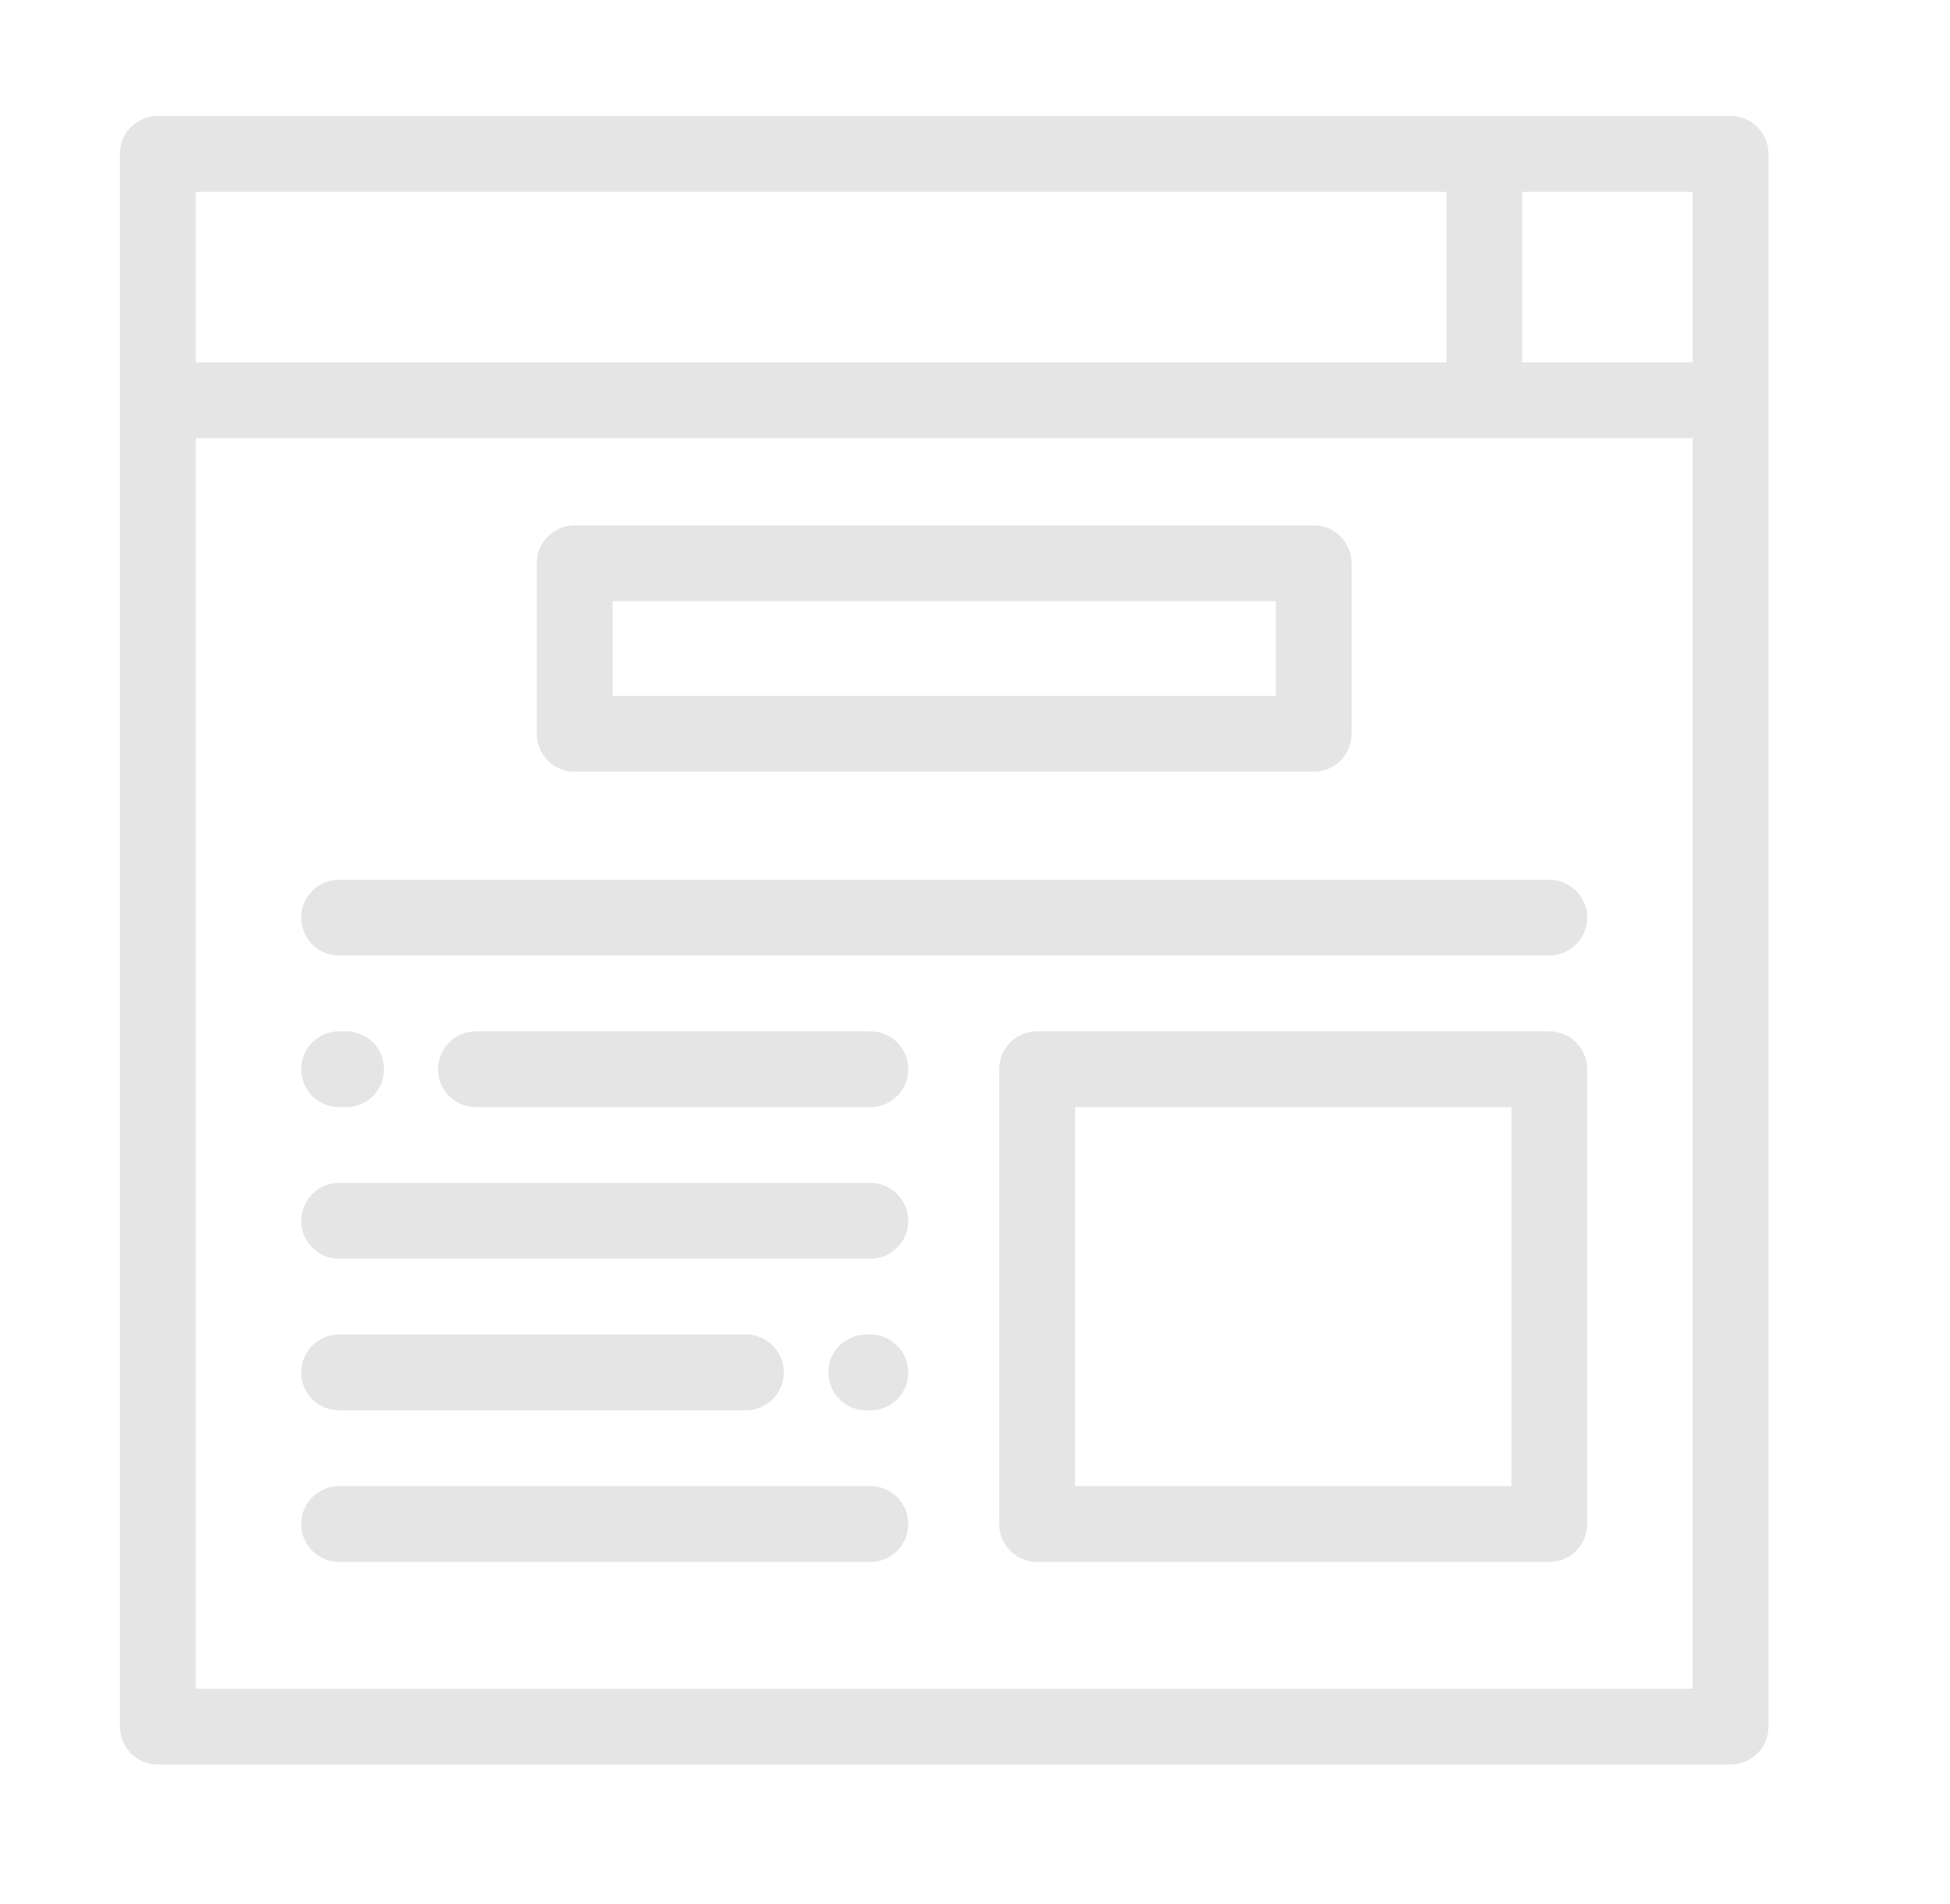 <?xml version="1.0" encoding="iso-8859-1"?>
<!-- Generator: Adobe Illustrator 17.1.0, SVG Export Plug-In . SVG Version: 6.00 Build 0)  -->
<!DOCTYPE svg PUBLIC "-//W3C//DTD SVG 1.1//EN" "http://www.w3.org/Graphics/SVG/1.1/DTD/svg11.dtd">
<svg version="1.1" id="Layer_1" xmlns="http://www.w3.org/2000/svg" xmlns:xlink="http://www.w3.org/1999/xlink" x="0px" y="0px"
	 width="49.224px" height="48.066px" viewBox="0 0 49.224 48.066" enable-background="new 0 0 49.224 48.066" xml:space="preserve">
<g>
	<path fill="#E5E5E5" d="M43.685,2.927H3.984c-0.528,0-0.957,0.428-0.957,0.957v39.701c0,0.528,0.428,0.957,0.957,0.957h39.701
		c0.528,0,0.957-0.428,0.957-0.957V3.884C44.642,3.356,44.213,2.927,43.685,2.927z M42.728,4.841v4.305h-4.305V4.841H42.728z
		 M4.941,4.841h31.57v4.305H4.941V4.841z M4.941,42.628v-31.57h37.788v31.57H4.941z"/>
	<path fill="#E5E5E5" d="M39.109,22.207H8.56c-0.528,0-0.957,0.428-0.957,0.957S8.032,24.12,8.56,24.12h30.549
		c0.528,0,0.957-0.428,0.957-0.957S39.637,22.207,39.109,22.207z"/>
	<path fill="#E5E5E5" d="M21.971,26.034h-9.957c-0.528,0-0.957,0.428-0.957,0.957c0,0.528,0.428,0.957,0.957,0.957h9.957
		c0.528,0,0.957-0.428,0.957-0.957S22.499,26.034,21.971,26.034z"/>
	<path fill="#E5E5E5" d="M8.56,27.947h0.177c0.528,0,0.957-0.428,0.957-0.957s-0.428-0.957-0.957-0.957H8.56
		c-0.528,0-0.957,0.428-0.957,0.957C7.603,27.519,8.032,27.947,8.56,27.947z"/>
	<path fill="#E5E5E5" d="M21.971,29.86H8.56c-0.528,0-0.957,0.428-0.957,0.957c0,0.528,0.428,0.957,0.957,0.957h13.411
		c0.528,0,0.957-0.428,0.957-0.957C22.928,30.289,22.499,29.86,21.971,29.86z"/>
	<path fill="#E5E5E5" d="M21.971,33.687h-0.104c-0.528,0-0.957,0.428-0.957,0.957c0,0.528,0.428,0.957,0.957,0.957h0.104
		c0.528,0,0.957-0.428,0.957-0.957C22.928,34.115,22.499,33.687,21.971,33.687z"/>
	<path fill="#E5E5E5" d="M8.56,35.6h10.27c0.528,0,0.957-0.428,0.957-0.957c0-0.528-0.428-0.957-0.957-0.957H8.56
		c-0.528,0-0.957,0.428-0.957,0.957C7.603,35.172,8.032,35.6,8.56,35.6z"/>
	<path fill="#E5E5E5" d="M21.971,37.514H8.56c-0.528,0-0.957,0.428-0.957,0.957c0,0.528,0.428,0.957,0.957,0.957h13.411
		c0.528,0,0.957-0.428,0.957-0.957C22.928,37.942,22.499,37.514,21.971,37.514z"/>
	<path fill="#E5E5E5" d="M39.109,26.034H26.18c-0.528,0-0.957,0.428-0.957,0.957v11.48c0,0.528,0.428,0.957,0.957,0.957h12.929
		c0.528,0,0.957-0.428,0.957-0.957V26.99C40.066,26.462,39.637,26.034,39.109,26.034z M38.152,37.514H27.137v-9.567h11.015V37.514z"
		/>
	<path fill="#E5E5E5" d="M14.507,19.481h18.655c0.528,0,0.957-0.428,0.957-0.957v-4.305c0-0.528-0.428-0.957-0.957-0.957H14.507
		c-0.528,0-0.957,0.428-0.957,0.957v4.305C13.55,19.052,13.979,19.481,14.507,19.481z M15.464,15.176h16.741v2.392H15.464V15.176z"
		/>
</g>
</svg>
